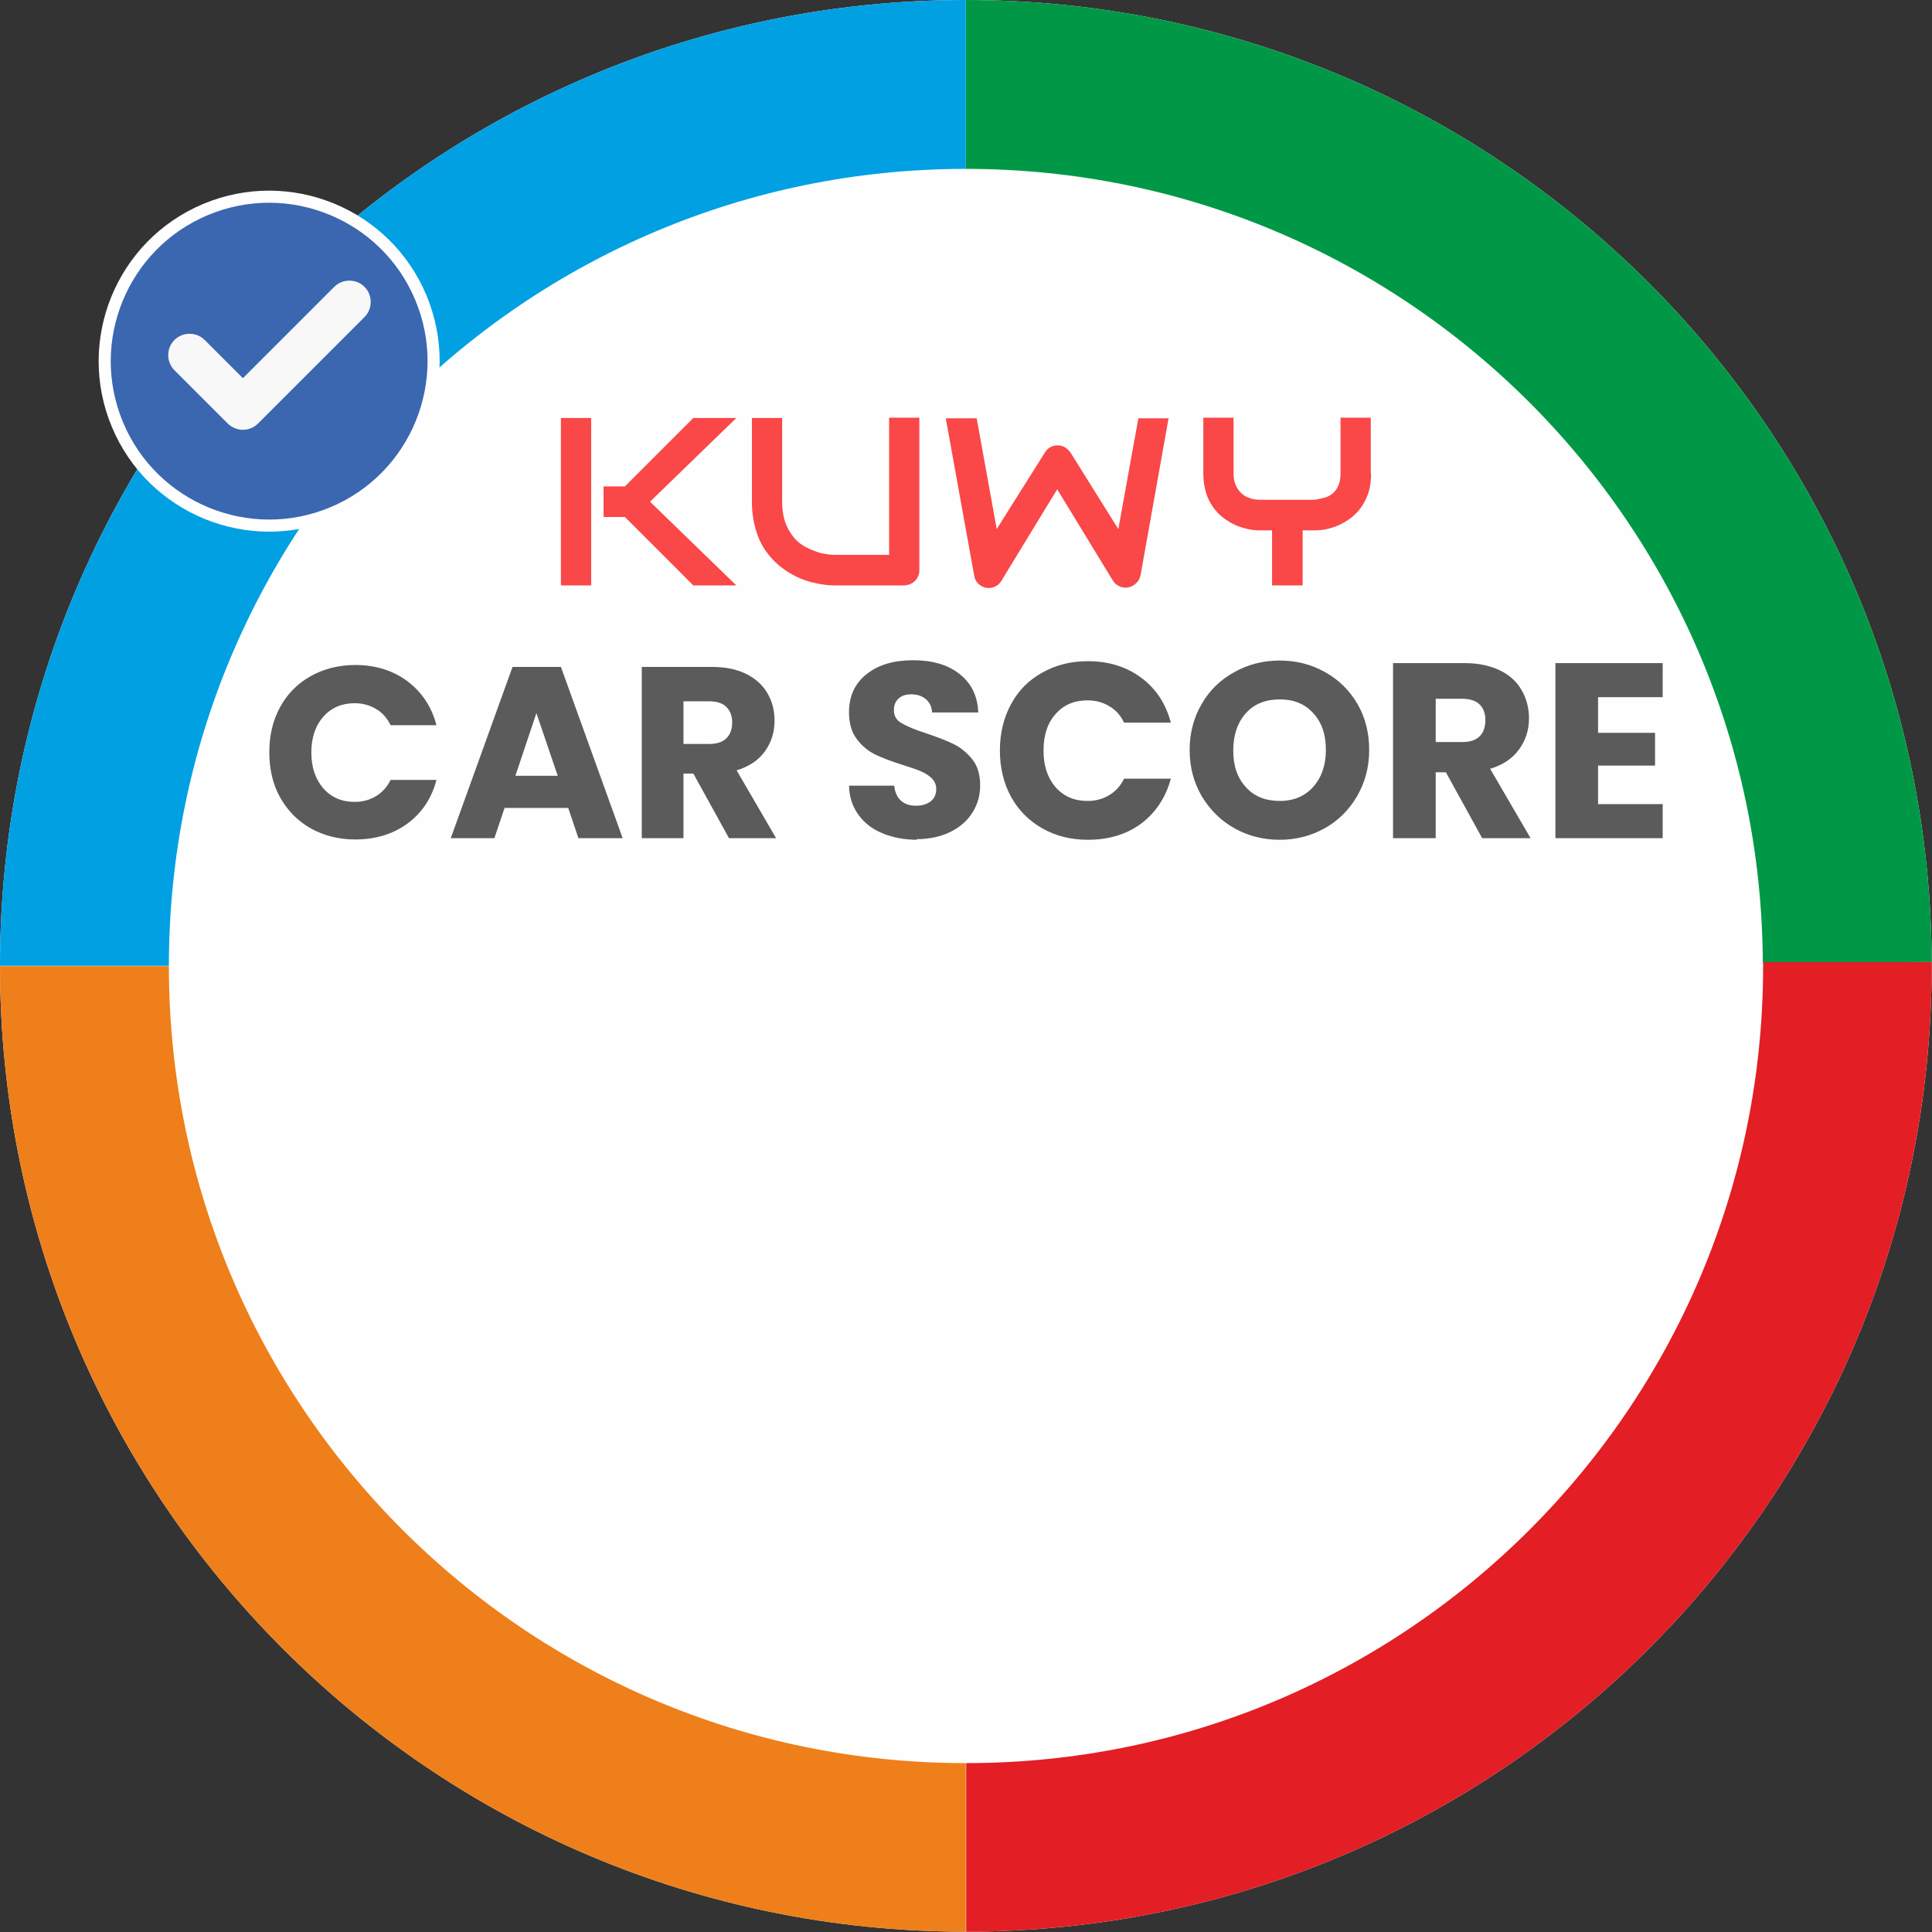 
<svg xmlns="http://www.w3.org/2000/svg" xmlSpace="preserve" width="32.296mm" height="32.296mm" version="1.1" shape-rendering="geometricPrecision" text-rendering="geometricPrecision" image-rendering="optimizeQuality" fill-rule="evenodd" clip-rule="evenodd"
viewBox="0 0 60.69 60.69"
 xmlnsXlink="http://www.w3.org/1999/xlink"
 xmlnsXodm="http://www.corel.com/coreldraw/odm/2003">
 <rect x="0" y="0" width="60.69" height="60.69" fill="#333333" stroke="none"/>
 <defs>
    <clipPath id="id0">
     <path d="M30.34 0c16.76,0 30.34,13.59 30.34,30.34 0,16.76 -13.59,30.34 -30.34,30.34 -16.76,0 -30.34,-13.59 -30.34,-30.34 0,-16.76 13.59,-30.34 30.34,-30.34z"/>
    </clipPath>
 </defs>
 <g id="Layer_x0020_1">
  <g id="_1185518042416">
   <path fill="#FEFEFE" d="M30.34 0c16.76,0 30.34,13.59 30.34,30.34 0,16.76 -13.59,30.34 -30.34,30.34 -16.76,0 -30.34,-13.59 -30.34,-30.34 0,-16.76 13.59,-30.34 30.34,-30.34z"/>
   <g clip-path="url(#id0)">
    <g>
     <path id="_1" fill="none" stroke="#009846" stroke-width="10.61" stroke-miterlimit="22.926" d="M30.34 0c0,0 0,0 0,0 16.71,0 30.27,13.51 30.34,30.22"/>
     <path fill="none" stroke="#00A0E3" stroke-width="10.61" stroke-miterlimit="22.926" d="M-0 30.34c0,-16.76 13.59,-30.34 30.34,-30.34"/>
     <path fill="none" stroke="#EF7F1A" stroke-width="10.61" stroke-miterlimit="22.926" d="M30.34 60.69c-16.76,0 -30.34,-13.59 -30.34,-30.34 0,0 0,0 0,-0"/>
     <path fill="none" stroke="#E31E24" stroke-width="10.61" stroke-miterlimit="22.926" d="M60.69 30.22c0,0.04 0,0.08 0,0.13 0,16.76 -13.59,30.34 -30.34,30.34 0,0 0,0 0,0"/>
     <line fill="none" stroke="#2B2A29" stroke-width="0.38" stroke-miterlimit="22.926" x1="108.47" y1="19.49" x2="108.47" y2= "80.18" />
     <line fill="none" stroke="#2B2A29" stroke-width="0.38" stroke-miterlimit="22.926" x1="169.79" y1="22.62" x2="109.1" y2= "22.62" />
    </g>
   </g>
   <path fill="none" d="M30.34 0c16.76,0 30.34,13.59 30.34,30.34 0,16.76 -13.59,30.34 -30.34,30.34 -16.76,0 -30.34,-13.59 -30.34,-30.34 0,-16.76 13.59,-30.34 30.34,-30.34z"/>
   <path fill="#3A67AF" stroke="#FEFEFE" stroke-width="0.38" stroke-linejoin="round" stroke-miterlimit="22.926" d="M6.46 6.58c2.63,-1.1 5.66,0.14 6.76,2.77 1.1,2.63 -0.14,5.66 -2.77,6.76 -2.63,1.1 -5.66,-0.14 -6.76,-2.77 -1.1,-2.63 0.14,-5.66 2.77,-6.76z"/>
   <path fill="#F8F8F9" fill-rule="nonzero" d="M7.62 13.5c-0.17,0 -0.34,-0.07 -0.47,-0.2l-1.67 -1.67c-0.26,-0.26 -0.26,-0.69 0,-0.95 0.26,-0.26 0.69,-0.26 0.95,0l1.2 1.2 2.87 -2.87c0.26,-0.26 0.69,-0.26 0.95,0 0.26,0.26 0.26,0.69 0,0.95l-3.34 3.34c-0.13,0.13 -0.3,0.2 -0.47,0.2z"/>
   <g>
    <path fill="#FA4747" fill-rule="nonzero" d="M23.13 18.39l-1.35 0 -2.15 -2.15 -0.67 0 0 -0.96 0.67 0 2.15 -2.15 1.35 0 -2.71 2.63 2.71 2.63zm-4.56 0l-0.95 0 0 -5.26 0.95 0 0 5.26zm10.31 -0.48c0,0.07 -0.01,0.13 -0.04,0.19 -0.02,0.06 -0.06,0.11 -0.1,0.15 -0.04,0.04 -0.1,0.08 -0.15,0.1 -0.06,0.02 -0.12,0.04 -0.19,0.04l-2.15 0c-0.2,0 -0.41,-0.02 -0.62,-0.07 -0.21,-0.04 -0.41,-0.11 -0.6,-0.2 -0.19,-0.09 -0.38,-0.21 -0.55,-0.35 -0.17,-0.14 -0.32,-0.31 -0.45,-0.5 -0.13,-0.19 -0.23,-0.42 -0.3,-0.67 -0.07,-0.25 -0.11,-0.53 -0.11,-0.84l0 -2.63 0.95 0 0 2.63c0,0.27 0.04,0.5 0.11,0.68 0.07,0.19 0.17,0.34 0.28,0.47 0.11,0.13 0.24,0.22 0.38,0.29 0.14,0.07 0.27,0.12 0.39,0.16 0.12,0.03 0.23,0.05 0.33,0.06 0.09,0.01 0.16,0.01 0.19,0.01l1.68 0 0 -4.31 0.95 0 0 4.78zm7.83 -4.78l-0.88 4.93c-0.02,0.1 -0.06,0.18 -0.13,0.25 -0.07,0.07 -0.15,0.12 -0.25,0.14 -0.1,0.02 -0.2,0.01 -0.28,-0.03 -0.09,-0.04 -0.16,-0.1 -0.21,-0.18l-1.75 -2.87 -1.75 2.87c-0.04,0.07 -0.1,0.13 -0.17,0.17 -0.07,0.04 -0.15,0.06 -0.23,0.06 -0.12,0 -0.22,-0.04 -0.3,-0.11 -0.09,-0.07 -0.14,-0.17 -0.16,-0.29l-0.89 -4.93 0.97 0 0.63 3.48 1.51 -2.4c0.04,-0.07 0.1,-0.13 0.17,-0.17 0.07,-0.04 0.15,-0.06 0.23,-0.06 0.08,0 0.16,0.02 0.23,0.06 0.07,0.04 0.13,0.1 0.18,0.17l1.5 2.4 0.63 -3.48 0.97 0zm6.36 1.76c0,0.22 -0.03,0.41 -0.08,0.58 -0.06,0.17 -0.13,0.32 -0.22,0.45 -0.09,0.13 -0.2,0.24 -0.32,0.34 -0.12,0.09 -0.25,0.17 -0.38,0.23 -0.13,0.06 -0.26,0.1 -0.39,0.13 -0.13,0.03 -0.26,0.04 -0.38,0.04l-0.38 0 0 1.73 -0.96 0 0 -1.73 -0.38 0c-0.12,0 -0.24,-0.01 -0.38,-0.04 -0.13,-0.03 -0.27,-0.07 -0.4,-0.13 -0.13,-0.06 -0.26,-0.14 -0.38,-0.23 -0.12,-0.09 -0.23,-0.21 -0.32,-0.34 -0.09,-0.13 -0.17,-0.28 -0.22,-0.46 -0.05,-0.17 -0.08,-0.37 -0.08,-0.58l0 -1.76 0.95 0 0 1.76c0,0.13 0.02,0.24 0.06,0.34 0.04,0.1 0.09,0.18 0.17,0.26 0.07,0.07 0.16,0.13 0.26,0.16 0.1,0.04 0.22,0.06 0.34,0.06l1.72 0c0.09,-0.02 0.18,-0.03 0.28,-0.06 0.1,-0.02 0.18,-0.06 0.26,-0.12 0.08,-0.06 0.14,-0.14 0.19,-0.24 0.05,-0.1 0.08,-0.23 0.08,-0.4l0 -1.76 0.95 0 0 1.76z"/>
    <path fill="#5B5B5B" fill-rule="nonzero" d="M8.46 23.63c0,-0.53 0.11,-1 0.34,-1.42 0.23,-0.42 0.55,-0.74 0.96,-0.97 0.41,-0.23 0.88,-0.35 1.4,-0.35 0.64,0 1.18,0.17 1.64,0.51 0.45,0.34 0.76,0.8 0.91,1.38l-1.44 0c-0.11,-0.22 -0.26,-0.4 -0.46,-0.51 -0.2,-0.12 -0.42,-0.18 -0.67,-0.18 -0.4,0 -0.73,0.14 -0.98,0.42 -0.25,0.28 -0.38,0.66 -0.38,1.13 0,0.47 0.13,0.84 0.38,1.13 0.25,0.28 0.58,0.42 0.98,0.42 0.25,0 0.47,-0.06 0.67,-0.18 0.2,-0.12 0.35,-0.29 0.46,-0.51l1.44 0c-0.15,0.58 -0.46,1.04 -0.91,1.37 -0.45,0.33 -1,0.5 -1.64,0.5 -0.52,0 -0.99,-0.12 -1.4,-0.35 -0.41,-0.23 -0.73,-0.56 -0.96,-0.97 -0.23,-0.41 -0.34,-0.89 -0.34,-1.42zm9.4 1.75l-2.01 0 -0.32 0.95 -1.37 0 1.94 -5.38 1.52 0 1.94 5.38 -1.39 0 -0.32 -0.95zm-0.34 -1.01l-0.67 -1.97 -0.66 1.97 1.32 0zm5.38 1.96l-1.12 -2.03 -0.31 0 0 2.03 -1.31 0 0 -5.38 2.2 0c0.42,0 0.78,0.07 1.08,0.22 0.3,0.15 0.52,0.35 0.67,0.61 0.15,0.26 0.22,0.54 0.22,0.86 0,0.36 -0.1,0.68 -0.3,0.96 -0.2,0.28 -0.5,0.48 -0.89,0.6l1.24 2.13 -1.48 0zm-1.43 -2.96l0.81 0c0.24,0 0.42,-0.06 0.54,-0.18 0.12,-0.12 0.18,-0.28 0.18,-0.5 0,-0.2 -0.06,-0.36 -0.18,-0.48 -0.12,-0.12 -0.3,-0.18 -0.54,-0.18l-0.81 0 0 1.33zm7.34 3.01c-0.4,0 -0.76,-0.07 -1.08,-0.2 -0.32,-0.13 -0.57,-0.32 -0.76,-0.58 -0.19,-0.26 -0.29,-0.56 -0.3,-0.92l1.42 0c0.02,0.2 0.09,0.36 0.21,0.47 0.12,0.11 0.28,0.16 0.47,0.16 0.2,0 0.35,-0.05 0.47,-0.14 0.11,-0.09 0.17,-0.22 0.17,-0.38 0,-0.14 -0.05,-0.25 -0.14,-0.34 -0.09,-0.09 -0.2,-0.16 -0.34,-0.22 -0.13,-0.06 -0.32,-0.12 -0.57,-0.2 -0.35,-0.11 -0.64,-0.22 -0.87,-0.33 -0.22,-0.11 -0.42,-0.27 -0.58,-0.49 -0.16,-0.21 -0.24,-0.49 -0.24,-0.84 0,-0.51 0.19,-0.91 0.56,-1.2 0.37,-0.29 0.85,-0.43 1.45,-0.43 0.61,0 1.09,0.14 1.46,0.43 0.37,0.29 0.57,0.69 0.59,1.21l-1.45 0c-0.01,-0.18 -0.08,-0.32 -0.2,-0.42 -0.12,-0.1 -0.27,-0.15 -0.46,-0.15 -0.16,0 -0.29,0.04 -0.39,0.13 -0.1,0.09 -0.15,0.21 -0.15,0.37 0,0.18 0.08,0.32 0.25,0.41 0.17,0.1 0.43,0.21 0.78,0.32 0.35,0.12 0.64,0.23 0.86,0.34 0.22,0.11 0.41,0.27 0.58,0.48 0.16,0.21 0.24,0.48 0.24,0.81 0,0.31 -0.08,0.6 -0.24,0.85 -0.16,0.26 -0.39,0.46 -0.69,0.61 -0.3,0.15 -0.66,0.23 -1.07,0.23zm2.6 -2.81c0,-0.54 0.12,-1.03 0.35,-1.45 0.23,-0.43 0.56,-0.76 0.98,-0.99 0.42,-0.24 0.9,-0.36 1.43,-0.36 0.65,0 1.21,0.17 1.68,0.52 0.46,0.34 0.77,0.81 0.93,1.41l-1.47 0c-0.11,-0.23 -0.26,-0.4 -0.47,-0.52 -0.2,-0.12 -0.43,-0.18 -0.68,-0.18 -0.41,0 -0.75,0.14 -1,0.43 -0.26,0.29 -0.38,0.67 -0.38,1.15 0,0.48 0.13,0.86 0.38,1.15 0.26,0.29 0.59,0.43 1,0.43 0.26,0 0.48,-0.06 0.68,-0.18 0.2,-0.12 0.36,-0.29 0.47,-0.52l1.47 0c-0.16,0.59 -0.47,1.06 -0.93,1.41 -0.46,0.34 -1.02,0.51 -1.68,0.51 -0.53,0 -1.01,-0.12 -1.43,-0.36 -0.42,-0.24 -0.75,-0.57 -0.98,-0.99 -0.23,-0.42 -0.35,-0.91 -0.35,-1.45zm8.79 2.81c-0.52,0 -0.99,-0.12 -1.42,-0.36 -0.43,-0.24 -0.77,-0.58 -1.03,-1.01 -0.25,-0.43 -0.38,-0.91 -0.38,-1.45 0,-0.54 0.13,-1.02 0.38,-1.45 0.25,-0.43 0.59,-0.76 1.03,-1 0.43,-0.24 0.9,-0.36 1.42,-0.36 0.52,0 0.99,0.12 1.42,0.36 0.43,0.24 0.77,0.57 1.02,1 0.25,0.43 0.37,0.91 0.37,1.45 0,0.54 -0.13,1.02 -0.38,1.45 -0.25,0.43 -0.59,0.77 -1.02,1.01 -0.43,0.24 -0.9,0.36 -1.42,0.36zm0 -1.22c0.44,0 0.79,-0.15 1.05,-0.44 0.26,-0.29 0.4,-0.68 0.4,-1.16 0,-0.49 -0.13,-0.87 -0.4,-1.16 -0.26,-0.29 -0.61,-0.43 -1.05,-0.43 -0.44,0 -0.8,0.14 -1.06,0.43 -0.26,0.29 -0.4,0.68 -0.4,1.17 0,0.49 0.13,0.87 0.4,1.16 0.26,0.29 0.62,0.43 1.06,0.43zm6.36 1.17l-1.14 -2.07 -0.32 0 0 2.07 -1.34 0 0 -5.5 2.25 0c0.43,0 0.8,0.08 1.11,0.23 0.31,0.15 0.53,0.36 0.68,0.62 0.15,0.26 0.23,0.56 0.23,0.88 0,0.37 -0.1,0.69 -0.31,0.98 -0.21,0.29 -0.51,0.49 -0.91,0.61l1.27 2.18 -1.51 0zm-1.46 -3.02l0.83 0c0.25,0 0.43,-0.06 0.55,-0.18 0.12,-0.12 0.18,-0.29 0.18,-0.51 0,-0.21 -0.06,-0.37 -0.18,-0.49 -0.12,-0.12 -0.31,-0.18 -0.55,-0.18l-0.83 0 0 1.36zm5.1 -1.4l0 1.11 1.79 0 0 1.03 -1.79 0 0 1.21 2.03 0 0 1.07 -3.37 0 0 -5.5 3.37 0 0 1.07 -2.03 0z"/>
   </g>
  </g>
 </g>
</svg>
